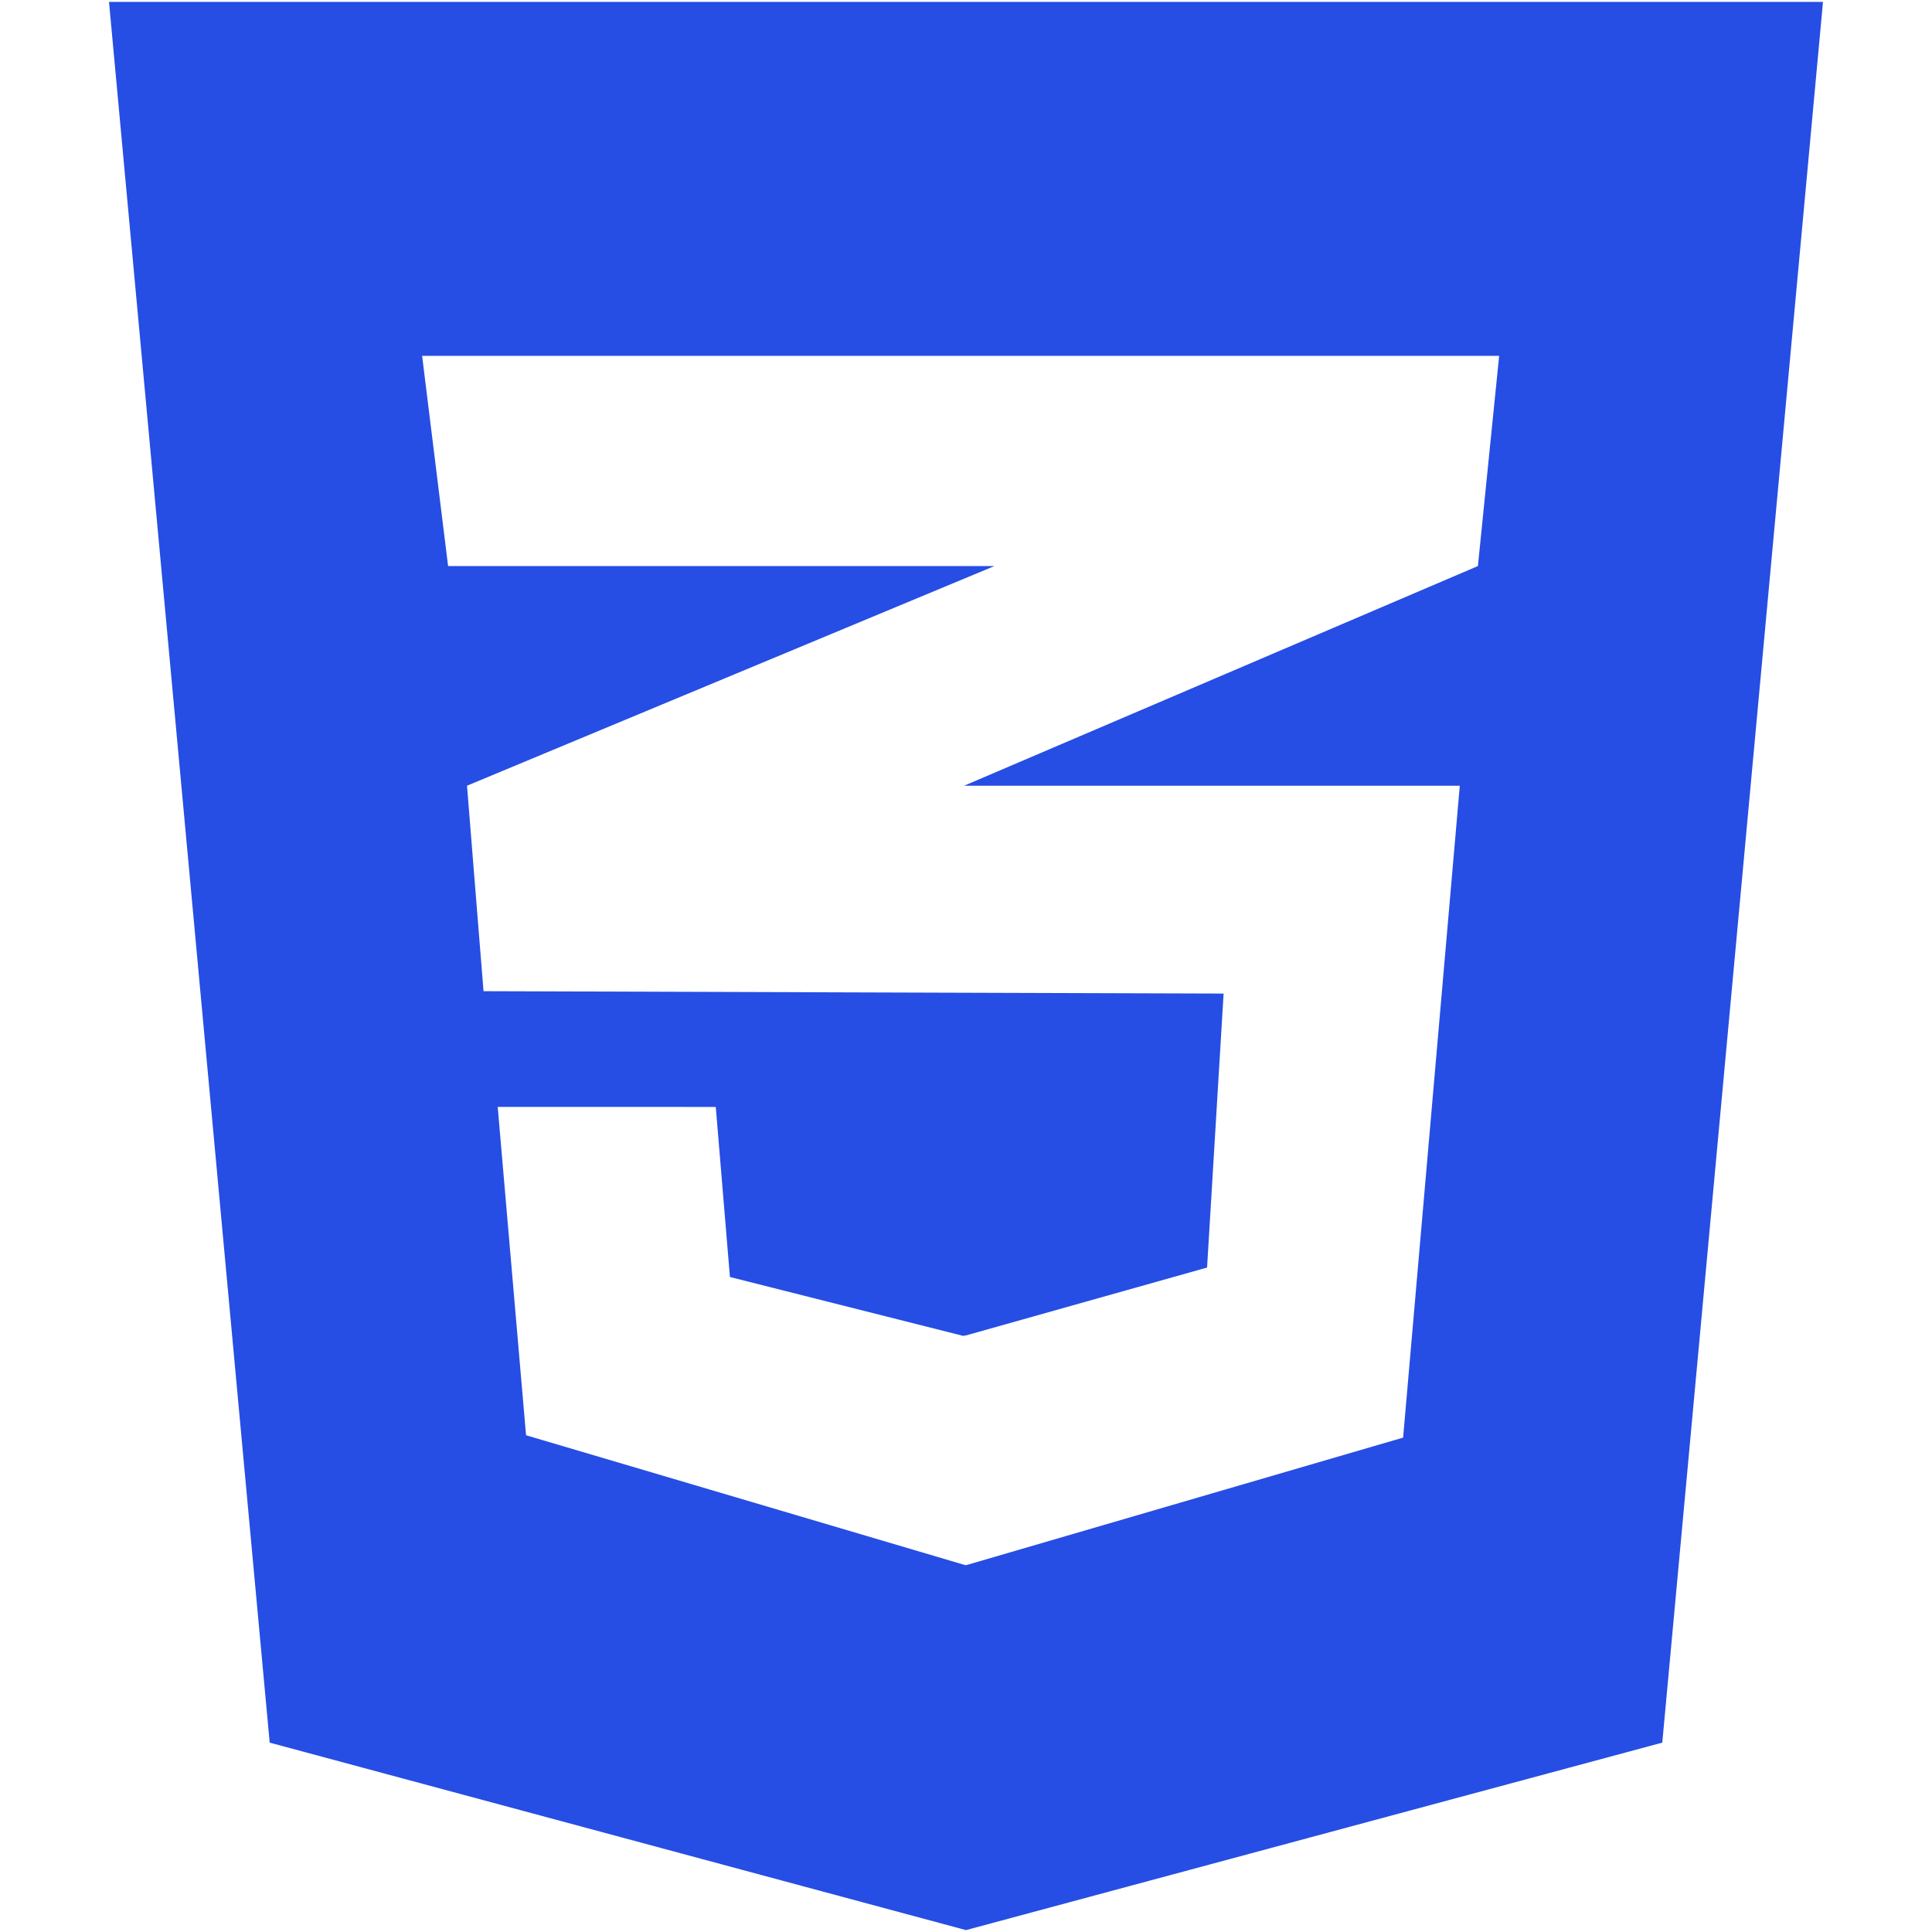 <svg xmlns="http://www.w3.org/2000/svg" fill="#000000" width="800" height="800" viewBox="0 0 512 512" xmlns:v="https://vecta.io/nano"><path fill="#264de4" d="M483.111.501l-42.59 461.314-184.524 49.684L71.47 461.815 28.889.501h454.222zM397.29 94.302H255.831 111.866l6.885 55.708h137.08 7.7l-7.7 3.205-132.07 55.006 4.38 54.453 127.69.414 68.438.217-4.381 72.606-64.058 18.035v-.057l-.525.146-61.864-15.617-3.754-45.07h-.205H132.1h-.202l7.511 87.007 116.423 34.429v-.062l.21.062 115.799-33.802 15.021-172.761h-131.03-.323l.323-.14 135.83-58.071 5.628-55.708z"/></svg>